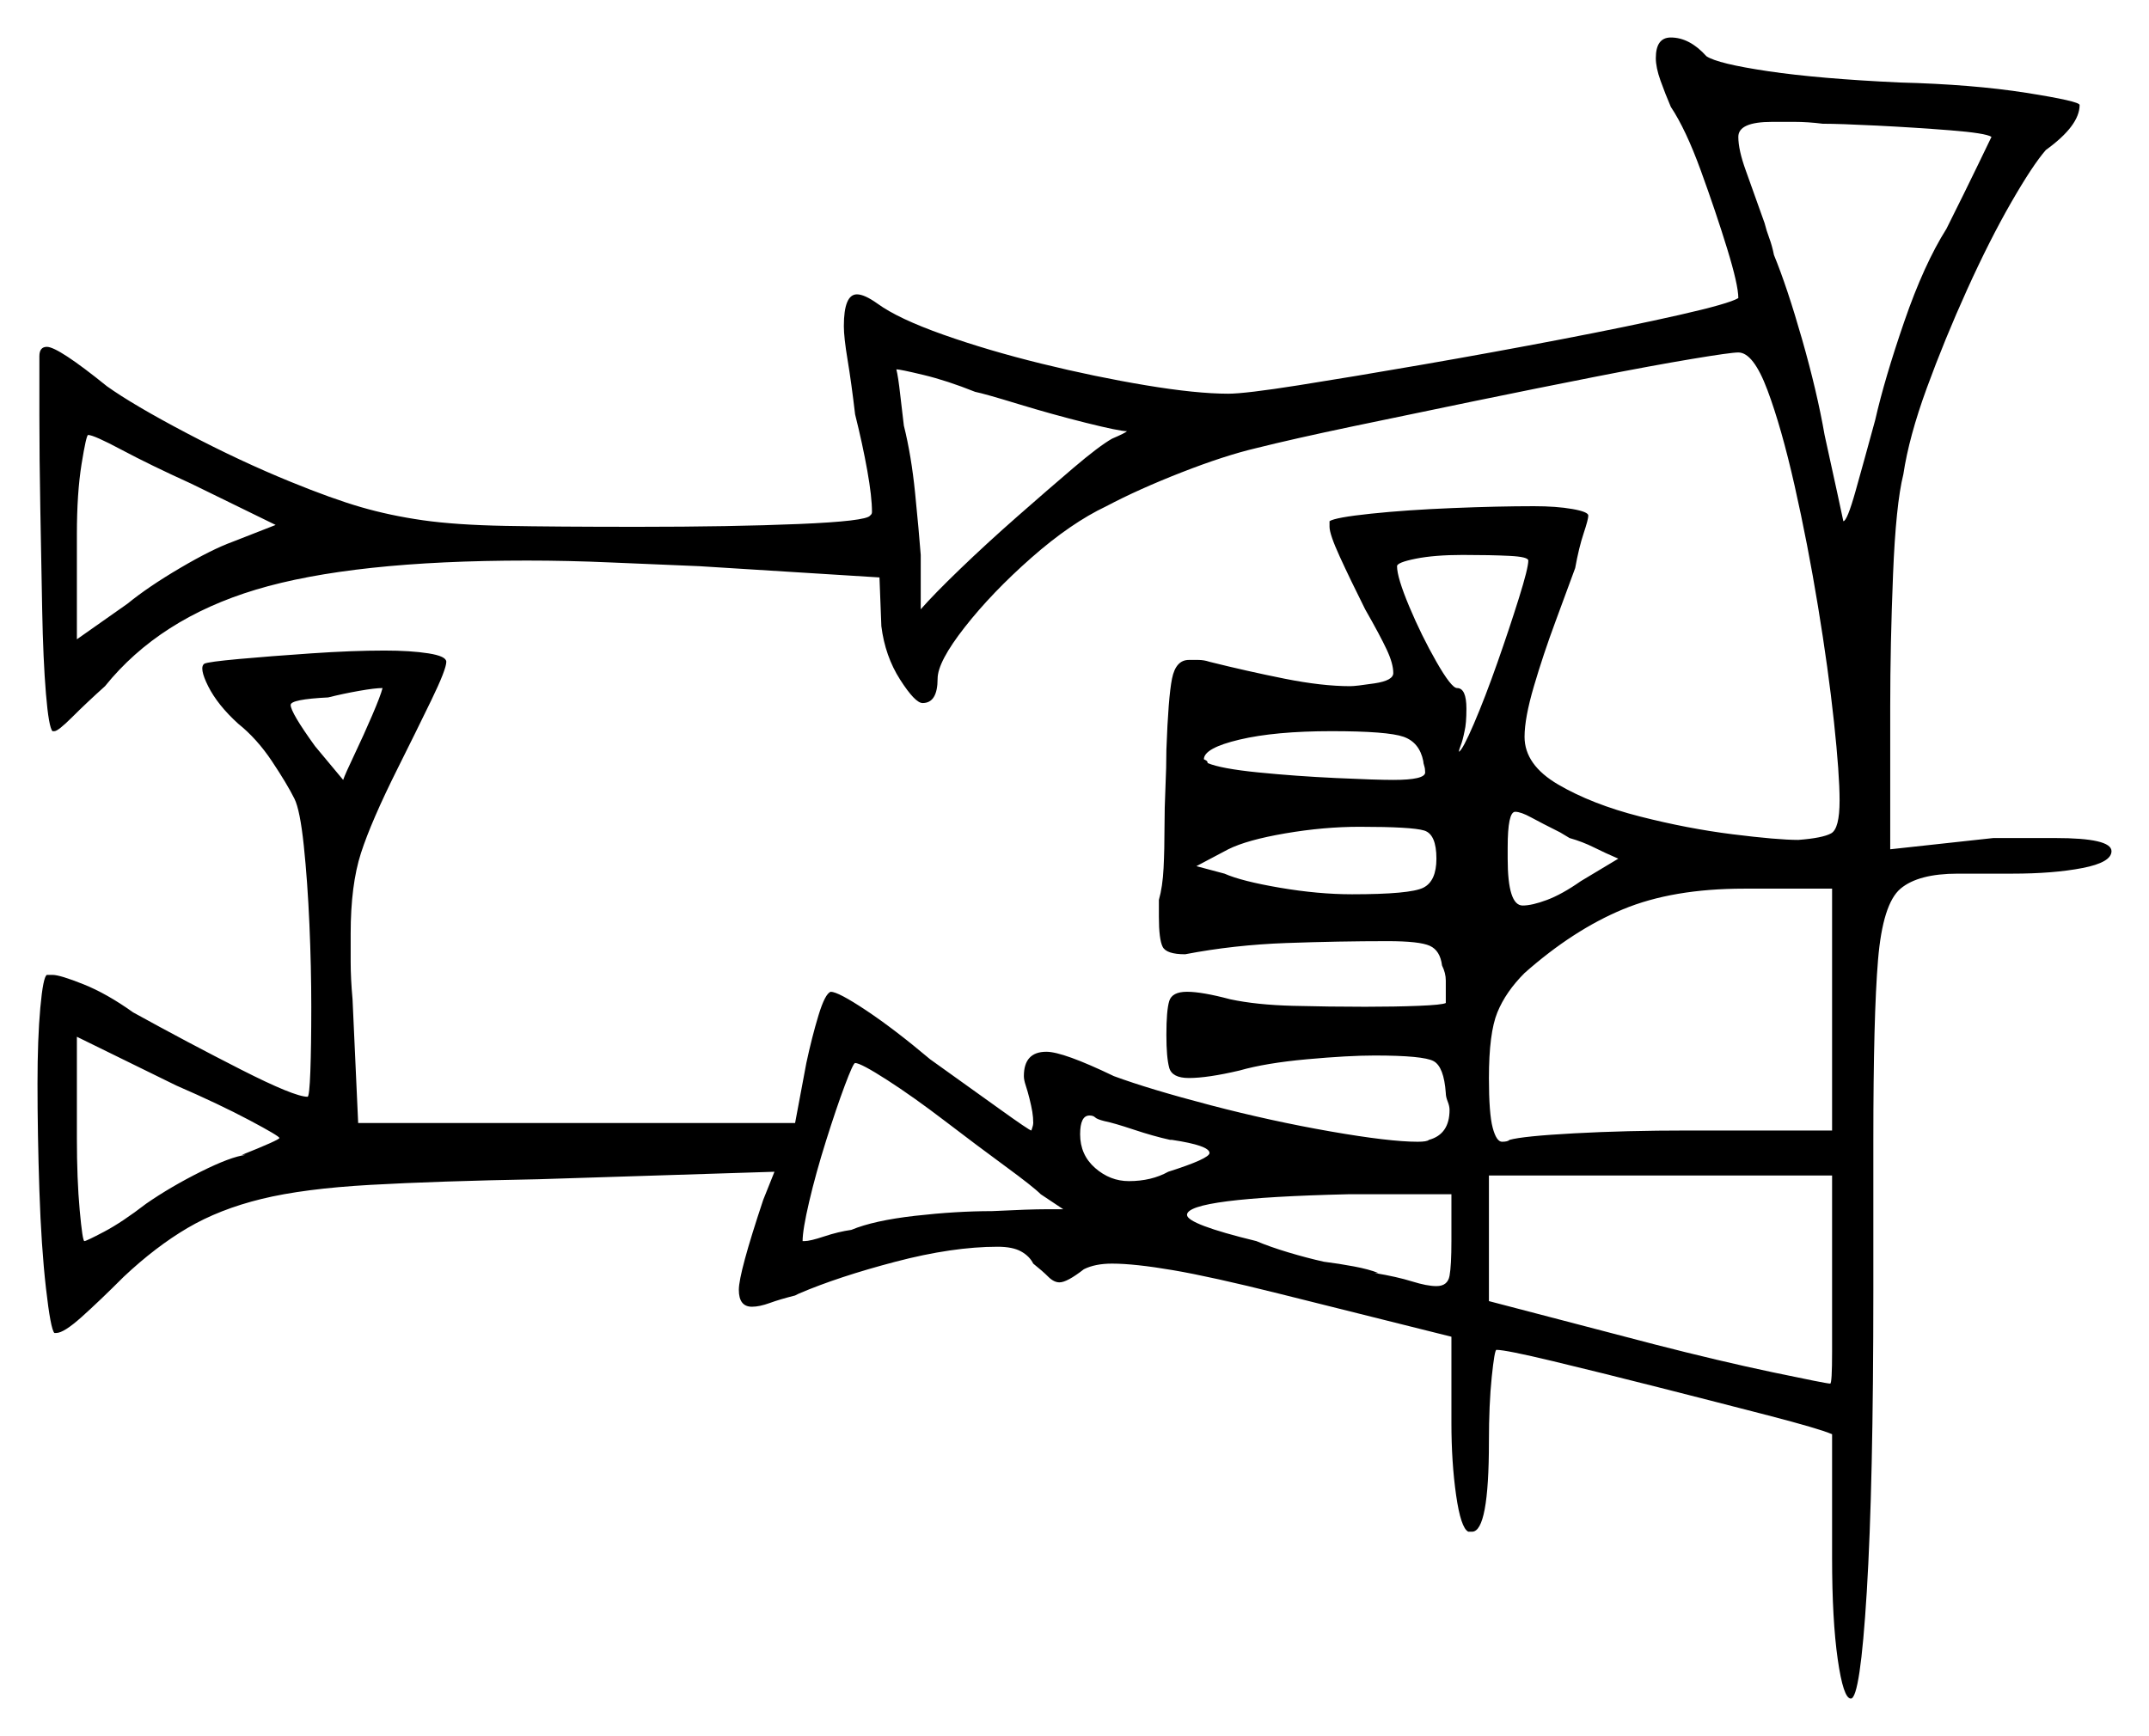 <svg xmlns="http://www.w3.org/2000/svg" width="573.0" height="463.0" viewBox="0 0 573.0 463.0"><path d="M74.5 303.5Q74.5 303.0 66.5 298.75Q58.5 294.5 47.0 289.5L20.5 276.5V303.5Q20.5 314.5 21.25 322.75Q22.0 331.0 22.5 331.0Q23.0 331.0 27.75 328.5Q32.5 326.0 39.0 321.0Q45.5 316.5 53.5 312.5Q61.5 308.5 65.5 308.0H64.5Q74.5 304.0 74.5 303.5ZM283.5 322.5 277.5 318.5Q275.5 316.5 268.0 311.0Q260.5 305.5 252.0 299.0Q243.5 292.5 236.5 288.0Q229.5 283.5 228.0 283.5Q227.5 283.5 225.25 289.5Q223.0 295.5 220.25 304.25Q217.5 313.0 215.75 320.5Q214.0 328.0 214.0 331.0H214.5Q216.0 331.0 219.75 329.75Q223.5 328.5 227.0 328.0Q233.0 325.5 244.0 324.25Q255.0 323.0 264.5 323.0Q274.5 322.5 279.0 322.5Q283.5 322.5 283.5 322.5ZM312.5 304.0H312.0Q307.5 303.0 302.25 301.25Q297.0 299.5 294.5 299.0Q292.5 298.5 292.0 298.0Q291.5 297.5 290.5 297.5Q288.0 297.5 288.0 302.5Q288.0 308.0 292.0 311.5Q296.0 315.0 301.0 315.0Q307.0 315.0 311.5 312.5Q322.5 309.0 322.5 307.5Q322.5 305.5 312.5 304.0ZM387.0 331.0V318.5H359.5Q316.5 319.5 316.5 324.0Q316.5 326.5 335.0 331.0Q338.5 332.5 343.5 334.0Q348.5 335.5 353.0 336.5Q357.0 337.0 361.0 337.75Q365.0 338.5 367.5 339.5H366.5Q372.5 340.5 376.5 341.75Q380.5 343.0 383.0 343.0Q386.0 343.0 386.5 340.25Q387.0 337.5 387.0 331.0ZM488.5 341.0V313.5H397.0V347.0L441.0 358.5Q458.5 363.0 472.75 366.0Q487.0 369.0 488.0 369.0Q488.5 369.0 488.5 360.5Q488.5 352.0 488.5 341.0ZM73.5 140.0 51.0 129.0Q40.0 124.0 32.5 120.0Q25.0 116.0 23.5 116.0Q23.0 116.0 21.75 123.75Q20.5 131.5 20.5 142.5V170.5L34.0 161.0Q39.5 156.5 48.0 151.5Q56.5 146.5 62.0 144.5ZM91.5 208.0Q92.0 206.5 94.5 201.25Q97.0 196.0 99.25 190.75Q101.5 185.5 102.0 183.5Q100.0 183.5 95.75 184.25Q91.5 185.0 87.5 186.0Q77.5 186.5 77.5 188.0Q77.5 190.0 84.0 199.0ZM260.0 104.5Q252.5 101.5 246.25 100.0Q240.0 98.5 239.0 98.5Q239.5 100.5 240.0 105.0Q240.5 109.5 241.0 113.5Q243.0 121.5 244.0 131.5Q245.0 141.5 245.5 148.0V162.5Q249.0 158.5 256.0 151.75Q263.0 145.0 271.25 137.75Q279.5 130.5 286.25 124.75Q293.0 119.0 296.5 117.0Q300.0 115.5 300.5 115.0Q298.5 115.0 289.5 112.75Q280.5 110.5 271.5 107.75Q262.5 105.0 260.0 104.5ZM379.5 203.0Q378.5 198.0 374.25 196.5Q370.0 195.0 355.0 195.0Q340.0 195.0 330.5 197.25Q321.0 199.5 321.0 202.5Q321.0 202.5 321.5 202.75Q322.0 203.0 322.0 203.5Q325.5 205.0 335.5 206.0Q345.5 207.0 356.25 207.5Q367.0 208.0 371.5 208.0Q380.0 208.0 380.0 206.0Q380.0 205.0 379.75 204.25Q379.5 203.5 379.5 203.0ZM383.0 229.0Q383.0 222.5 379.75 221.5Q376.5 220.5 362.5 220.5Q353.0 220.5 342.75 222.25Q332.5 224.0 327.5 226.5L319.0 231.0L326.5 233.0Q331.0 235.0 341.25 236.75Q351.5 238.5 360.5 238.5Q376.0 238.5 379.5 236.75Q383.0 235.0 383.0 229.0ZM407.5 149.5Q407.5 148.5 402.5 148.25Q397.5 148.0 390.0 148.0Q382.5 148.0 377.5 149.0Q372.5 150.0 372.5 151.0Q372.5 154.0 375.75 161.75Q379.0 169.5 383.0 176.5Q387.0 183.5 388.5 183.5Q391.0 183.5 391.0 189.0Q391.0 193.0 390.5 195.0Q390.0 197.5 389.5 198.75Q389.0 200.0 389.0 200.5Q390.0 200.0 393.0 193.0Q396.0 186.0 399.25 176.75Q402.5 167.5 405.0 159.5Q407.5 151.5 407.5 149.5ZM418.5 223.5 416.0 222.0Q411.0 219.5 408.25 218.0Q405.5 216.5 404.0 216.5Q402.0 216.5 402.0 226.0V229.0Q402.0 241.5 406.0 241.5Q408.5 241.5 412.5 240.0Q416.5 238.5 421.5 235.0L431.5 229.0Q428.0 227.5 425.0 226.0Q422.0 224.5 418.5 223.5ZM450.0 301.5H488.5V237.0H465.0Q446.0 237.0 432.75 242.5Q419.5 248.0 406.5 259.5Q401.5 264.5 399.25 270.0Q397.0 275.5 397.0 287.5Q397.0 297.0 398.0 300.75Q399.0 304.5 400.5 304.5Q402.0 304.5 402.5 304.0Q406.0 303.0 419.75 302.25Q433.5 301.5 450.0 301.5ZM531.0 36.5Q529.5 35.5 520.0 34.75Q510.5 34.0 500.5 33.5Q490.5 33.0 486.0 33.0Q482.0 32.5 478.5 32.5Q475.0 32.5 472.5 32.5Q463.5 32.5 463.5 36.5Q463.5 40.0 465.5 45.5Q467.5 51.0 470.5 59.5Q471.0 61.5 471.75 63.5Q472.5 65.5 473.0 68.0Q476.5 76.5 480.5 90.5Q484.5 104.5 486.5 116.0Q488.5 125.0 490.0 132.0Q491.5 139.0 491.5 139.0Q492.5 139.0 494.75 131.0Q497.0 123.0 500.0 112.0Q502.5 101.0 507.75 85.75Q513.0 70.5 519.0 61.0Q524.0 51.0 527.5 43.75Q531.0 36.5 531.0 36.5ZM441.5 15.5Q441.5 10.0 445.5 10.0Q450.5 10.0 455.0 15.0Q458.0 17.0 471.5 19.0Q485.0 21.0 506.5 22.0Q526.0 22.5 540.25 24.75Q554.5 27.0 554.5 28.0Q554.5 33.5 545.5 40.0Q542.0 44.0 536.25 54.0Q530.5 64.0 524.5 77.25Q518.5 90.5 513.75 103.5Q509.0 116.5 507.5 126.5Q505.5 134.5 504.75 153.25Q504.0 172.0 504.0 188.5V226.5L531.5 223.5H548.0Q563.0 223.5 563.0 227.0Q563.0 230.0 555.25 231.5Q547.5 233.0 536.5 233.0H522.0Q511.5 233.0 506.75 237.0Q502.0 241.0 500.75 256.0Q499.5 271.0 499.5 304.0V344.0Q499.5 396.0 497.75 424.5Q496.0 453.0 493.5 453.0Q491.5 453.0 490.0 442.5Q488.5 432.0 488.5 415.5V382.5Q485.0 381.0 471.5 377.5Q458.0 374.0 442.25 370.0Q426.5 366.0 414.0 363.0Q401.5 360.0 399.0 360.0Q398.5 360.0 397.75 367.25Q397.0 374.5 397.0 384.5Q397.0 408.5 392.5 408.5H391.5Q389.5 407.5 388.25 398.75Q387.0 390.0 387.0 379.5V356.5L341.0 345.0Q323.0 340.5 312.75 338.75Q302.5 337.0 296.5 337.0Q292.0 337.0 289.0 338.5Q284.5 342.0 282.5 342.0Q281.0 342.0 279.5 340.5Q278.0 339.0 275.5 337.0Q274.5 335.0 272.25 333.75Q270.0 332.5 266.0 332.5Q254.0 332.5 238.75 336.5Q223.5 340.5 213.0 345.0L212.0 345.5Q208.0 346.5 205.25 347.5Q202.5 348.5 200.5 348.5Q197.0 348.5 197.0 344.0Q197.0 339.5 203.5 320.0L206.5 312.5L143.5 314.5Q116.5 315.0 98.75 316.0Q81.0 317.0 69.75 319.75Q58.5 322.5 50.0 327.5Q41.5 332.5 33.0 340.5Q26.5 347.0 21.75 351.25Q17.0 355.5 15.0 355.5H14.5Q13.5 354.5 12.25 343.5Q11.0 332.5 10.5 317.5Q10.0 302.5 10.0 289.0Q10.0 277.0 10.75 268.75Q11.5 260.5 12.5 260.0H14.0Q16.0 260.0 22.25 262.5Q28.5 265.0 35.5 270.0Q50.0 278.0 64.25 285.25Q78.5 292.5 82.0 292.5Q82.5 292.5 82.75 285.75Q83.0 279.0 83.0 268.5Q83.0 258.0 82.5 246.5Q82.0 235.0 81.0 225.5Q80.0 216.0 78.5 213.0Q76.5 209.0 72.5 203.0Q68.5 197.0 63.5 193.0Q58.0 188.0 55.5 183.0Q53.0 178.0 54.5 177.0Q55.5 176.5 63.75 175.75Q72.0 175.0 83.0 174.25Q94.0 173.5 102.5 173.5Q109.5 173.5 114.25 174.25Q119.0 175.0 119.0 176.5Q119.0 178.5 115.0 186.75Q111.0 195.0 106.0 205.0Q99.0 219.0 96.25 227.5Q93.5 236.0 93.5 249.0Q93.5 252.0 93.5 256.5Q93.5 261.0 94.0 266.5L95.5 299.5H212.0L215.0 283.5Q216.5 276.5 218.25 270.75Q220.0 265.0 221.5 264.5Q223.5 264.5 231.0 269.5Q238.5 274.5 248.0 282.5Q258.5 290.0 266.5 295.75Q274.5 301.5 275.0 301.5Q275.0 301.5 275.25 300.75Q275.5 300.0 275.5 299.5Q275.5 298.0 275.25 296.5Q275.0 295.0 274.5 293.0Q274.0 291.0 273.5 289.5Q273.0 288.0 273.0 287.0Q273.0 280.5 279.0 280.5Q283.5 280.5 297.0 287.0Q306.5 290.5 322.75 294.75Q339.0 299.0 354.75 301.75Q370.5 304.5 378.0 304.5Q380.5 304.5 381.0 304.0Q386.5 302.5 386.5 296.0Q386.5 295.0 386.0 293.75Q385.5 292.5 385.5 291.5Q385.0 284.5 382.25 283.0Q379.5 281.5 366.5 281.5Q359.5 281.5 348.5 282.5Q337.5 283.5 330.5 285.5Q322.0 287.5 317.0 287.5Q312.5 287.5 311.75 284.75Q311.0 282.0 311.0 276.0Q311.0 269.5 311.75 267.0Q312.5 264.5 316.5 264.5Q320.5 264.5 328.0 266.5Q335.0 268.0 344.75 268.25Q354.5 268.5 364.0 268.5Q372.0 268.5 378.25 268.25Q384.5 268.0 385.5 267.5V265.0Q385.5 263.5 385.5 261.5Q385.5 259.5 384.5 257.5Q384.0 253.5 381.25 252.25Q378.5 251.0 370.0 251.0Q357.0 251.0 343.0 251.5Q329.0 252.0 316.0 254.5H316.5H316.0Q311.0 254.5 310.0 252.5Q309.0 250.5 309.0 244.5V240.0Q310.0 236.5 310.25 231.5Q310.5 226.5 310.5 220.5Q310.5 215.5 310.75 210.0Q311.0 204.5 311.0 200.0Q311.5 186.0 312.5 181.0Q313.5 176.0 317.0 176.0Q318.0 176.0 319.5 176.0Q321.0 176.0 322.5 176.5Q332.5 179.0 342.5 181.0Q352.5 183.0 360.0 183.0Q361.5 183.0 366.5 182.25Q371.5 181.5 371.5 179.5Q371.5 177.0 369.75 173.25Q368.0 169.5 364.0 162.5Q360.0 154.5 357.25 148.5Q354.5 142.5 354.5 140.5V139.0Q356.0 138.0 365.5 137.0Q375.0 136.0 387.25 135.5Q399.5 135.0 409.0 135.0Q415.0 135.0 419.25 135.75Q423.5 136.5 423.5 137.5Q423.5 138.5 422.25 142.25Q421.0 146.0 420.0 151.5Q418.0 157.0 414.75 165.75Q411.5 174.5 409.0 183.0Q406.5 191.5 406.5 196.5Q406.5 204.0 415.5 209.25Q424.5 214.5 437.25 217.75Q450.0 221.0 462.0 222.5Q474.0 224.0 479.5 224.0Q486.0 223.5 488.25 222.25Q490.5 221.0 490.5 213.5Q490.5 206.5 489.0 192.5Q487.5 178.5 484.75 161.75Q482.0 145.0 478.5 129.5Q475.0 114.0 471.25 104.0Q467.5 94.0 463.5 94.0Q461.5 94.0 451.0 95.75Q440.5 97.5 425.25 100.5Q410.0 103.5 393.0 107.0Q376.0 110.5 360.5 113.75Q345.0 117.0 335.0 119.5Q326.5 121.5 315.0 126.0Q303.5 130.5 295.0 135.0Q285.5 139.5 275.0 148.75Q264.5 158.0 257.25 167.25Q250.0 176.5 250.0 181.0Q250.0 187.5 246.0 187.5Q244.0 187.5 240.0 181.25Q236.0 175.0 235.0 167.0L234.5 154.0L186.5 151.0Q174.0 150.5 162.75 150.0Q151.5 149.5 140.5 149.5Q94.0 149.5 68.25 157.25Q42.5 165.0 28.0 183.0Q23.0 187.5 19.25 191.25Q15.5 195.0 14.5 195.0H14.0Q13.0 194.0 12.25 185.0Q11.5 176.0 11.25 162.75Q11.0 149.5 10.75 135.75Q10.5 122.0 10.5 110.75Q10.5 99.5 10.5 95.0Q10.5 92.5 12.5 92.5Q15.5 92.5 28.5 103.0Q35.5 108.0 49.75 115.5Q64.0 123.0 77.5 128.5Q88.5 133.0 96.25 135.25Q104.0 137.5 112.75 138.75Q121.5 140.0 134.75 140.25Q148.0 140.5 170.0 140.5Q195.0 140.5 213.0 139.75Q231.0 139.0 232.0 137.5Q232.0 137.5 232.25 137.25Q232.5 137.0 232.5 136.5Q232.5 132.5 231.25 125.5Q230.0 118.5 228.0 110.5Q227.0 102.0 226.0 96.0Q225.0 90.0 225.0 87.0Q225.0 78.5 228.5 78.5Q230.5 78.5 234.0 81.0Q239.5 85.0 251.5 89.25Q263.5 93.5 277.75 97.0Q292.0 100.5 305.5 102.75Q319.0 105.0 327.5 105.0Q332.0 105.0 346.25 102.75Q360.5 100.5 379.25 97.25Q398.0 94.0 416.25 90.5Q434.5 87.0 447.75 84.0Q461.0 81.0 463.5 79.5Q463.5 76.0 460.5 66.25Q457.5 56.5 453.5 45.5Q449.5 34.5 445.5 28.5Q444.0 25.0 442.75 21.5Q441.5 18.0 441.5 15.5Z" fill="black" /></svg>